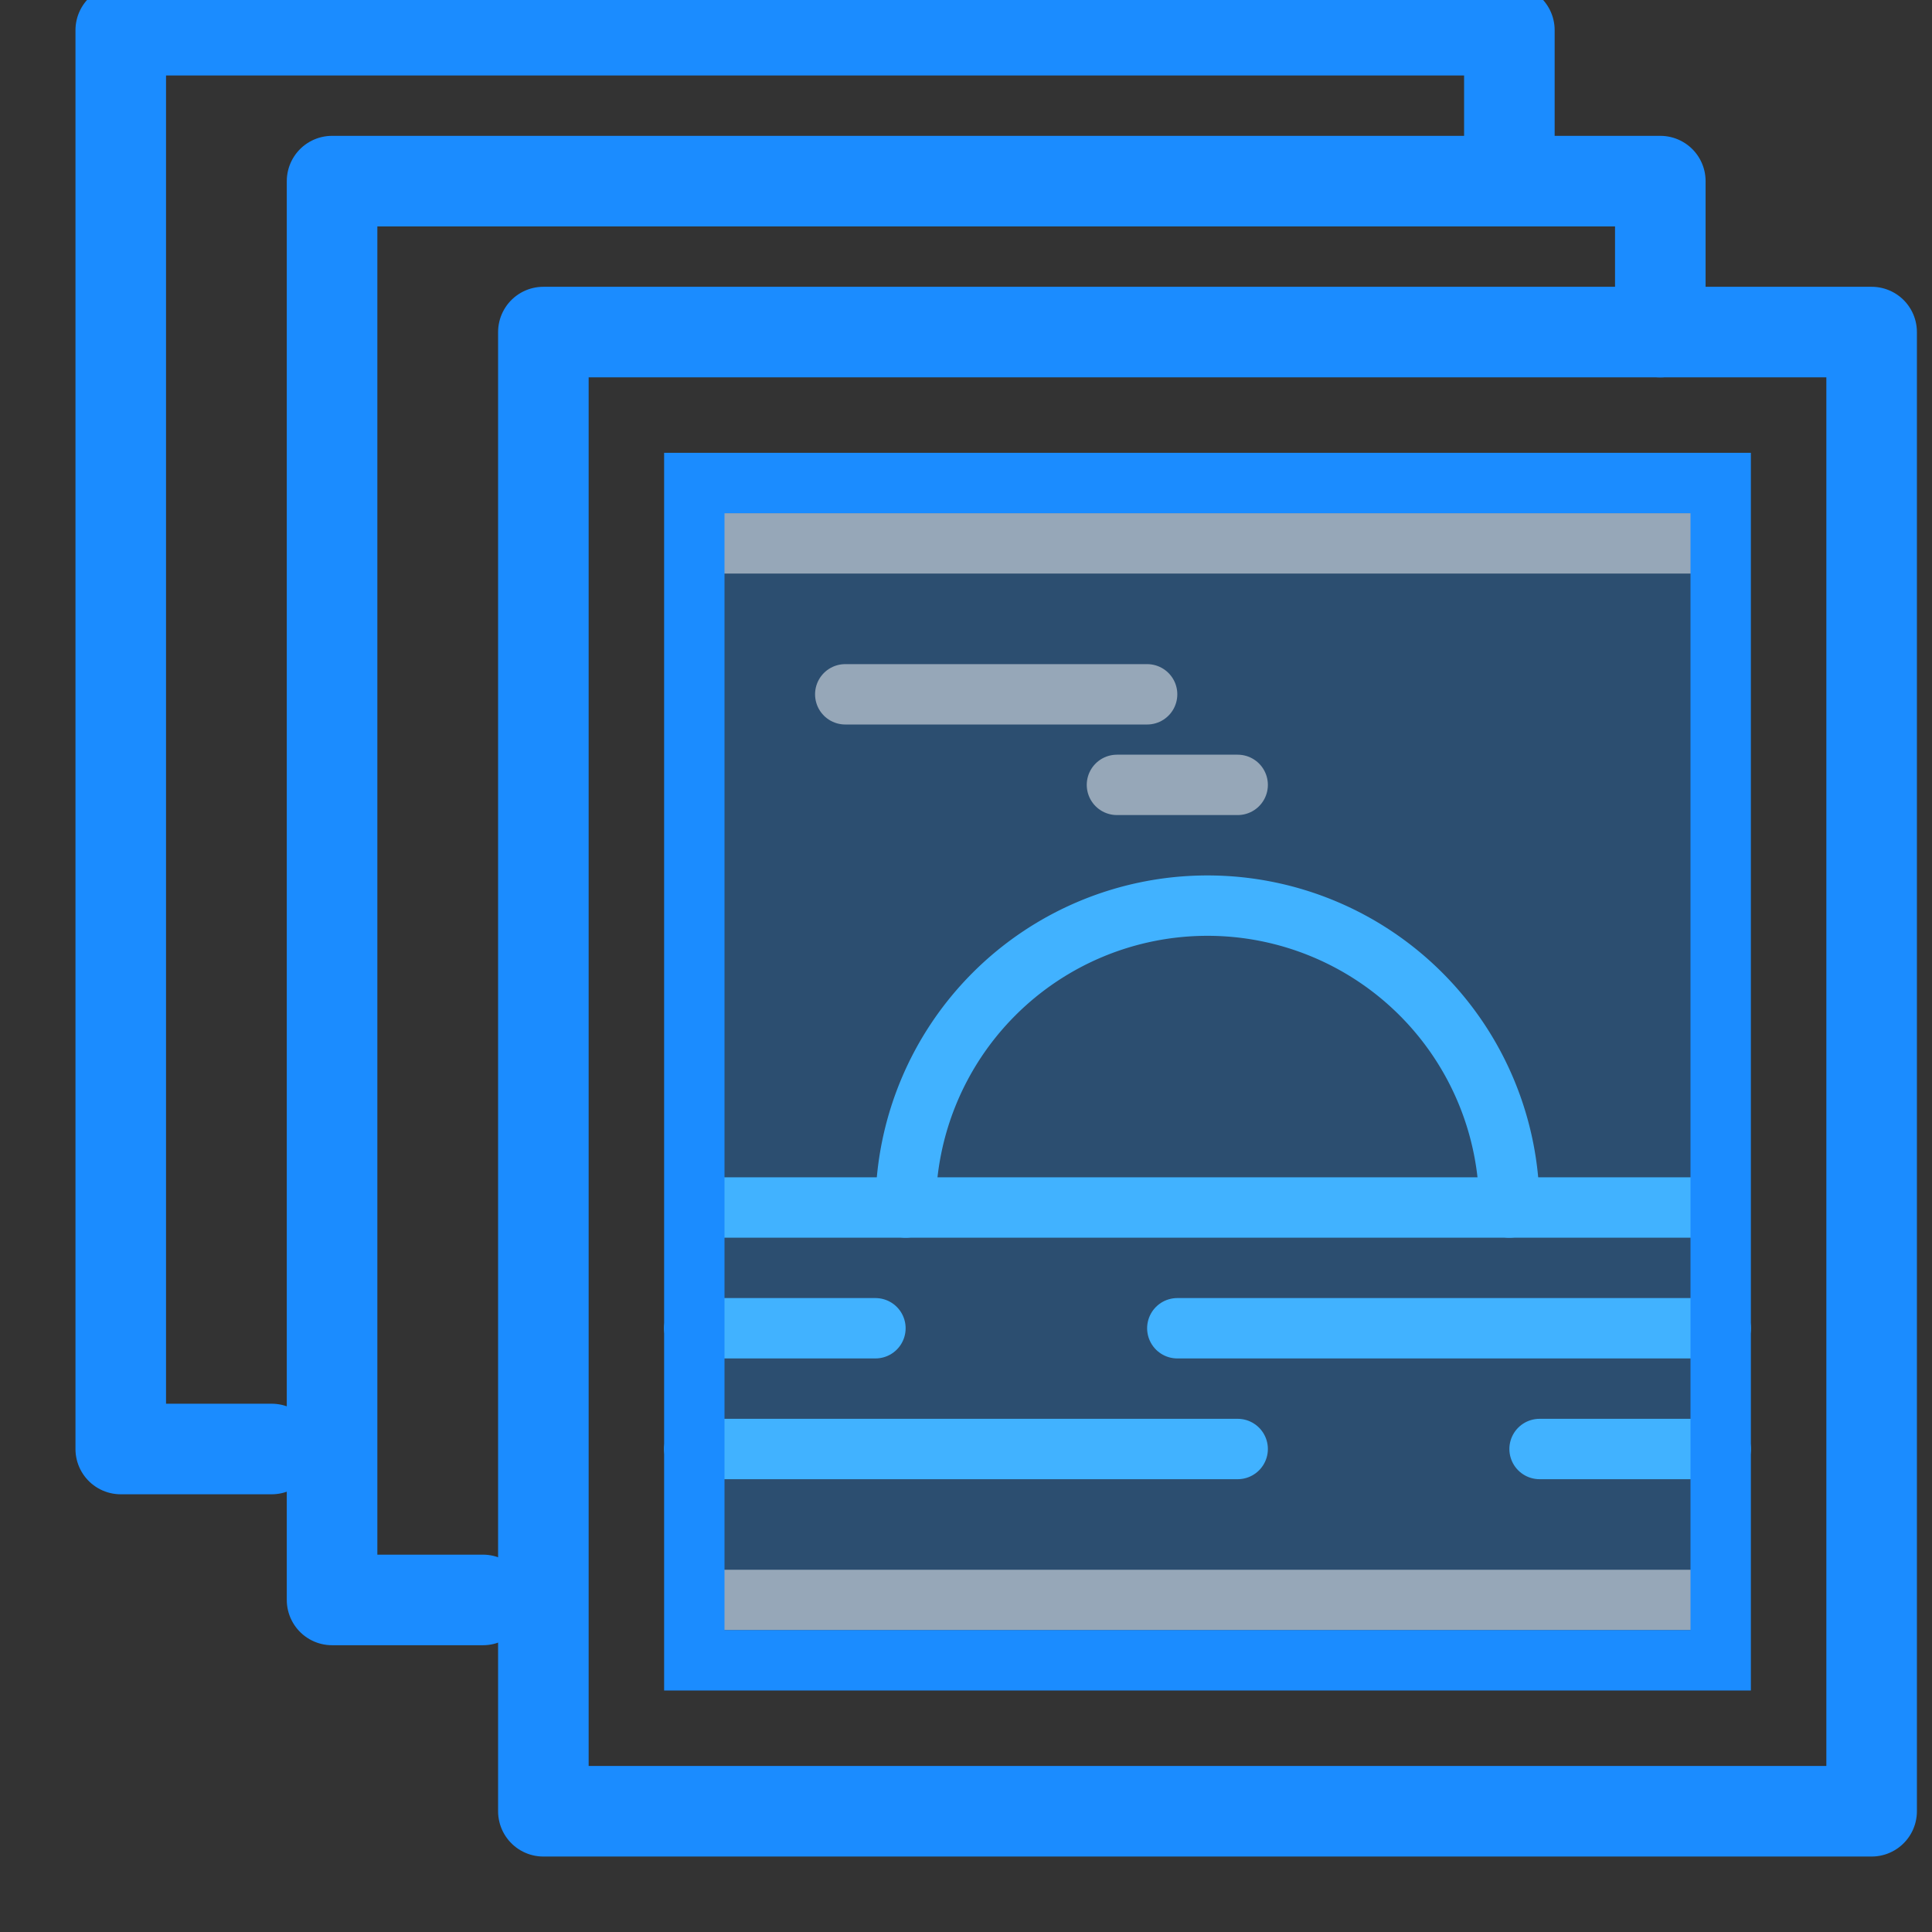 <?xml version="1.0" encoding="utf-8"?>

<!-- LICENSE: CC Attribution License. AUTHOR: Davide Pacilio. Modified by R-YaTian -->
<!-- Uploaded to: SVG Repo, www.svgrepo.com, Generator: SVG Repo Mixer Tools -->
<svg width="64" height="64" viewBox="0 -2 64 64"
  xmlns="http://www.w3.org/2000/svg">
  <rect x="0" y="-2" width="64" height="64" fill="#333333" stroke="none"/>
  <g id="picture" transform="translate(-124 -250)">
    <rect id="Rectangle_17" data-name="Rectangle 17" width="34" height="39" transform="translate(147 264)" fill="#1b8cff" opacity="0.3"/>
    <line id="Line_222" data-name="Line 222" x2="34" transform="translate(147 288)" fill="none" stroke="#41b2ff" stroke-miterlimit="10" stroke-width="2"/>
    <line id="Line_223" data-name="Line 223" x2="18" transform="translate(163 292)" fill="none" stroke="#41b2ff" stroke-linecap="round" stroke-linejoin="round" stroke-width="2"/>
    <line id="Line_224" data-name="Line 224" x2="18" transform="translate(147 296)" fill="none" stroke="#41b2ff" stroke-linecap="round" stroke-linejoin="round" stroke-width="2"/>
    <line id="Line_225" data-name="Line 225" x2="6" transform="translate(175 296)" fill="none" stroke="#41b2ff" stroke-linecap="round" stroke-linejoin="round" stroke-width="2"/>
    <line id="Line_226" data-name="Line 226" x2="6" transform="translate(147 292)" fill="none" stroke="#41b2ff" stroke-linecap="round" stroke-linejoin="round" stroke-width="2"/>
    <path id="Path_119" data-name="Path 119" d="M174,288a10,10,0,0,0-20,0" fill="none" stroke="#41b2ff" stroke-linecap="round" stroke-linejoin="round" stroke-width="2"/>
    <line id="Line_227" data-name="Line 227" x2="34" transform="translate(147 266)" fill="none" stroke="#ffffff" stroke-miterlimit="10" stroke-width="2" opacity="0.5"/>
    <line id="Line_228" data-name="Line 228" x2="34" transform="translate(147 301)" fill="none" stroke="#ffffff" stroke-miterlimit="10" stroke-width="2" opacity="0.5"/>
    <rect id="Rectangle_18" data-name="Rectangle 18" width="44" height="49" transform="translate(142 259)" fill="none" stroke="#1b8cff" stroke-linecap="round" stroke-linejoin="round" stroke-width="3"/>
    <path id="Path_120" data-name="Path 120" d="M179,259v-5H135v47h5" fill="none" stroke="#1b8cff" stroke-linecap="round" stroke-linejoin="round" stroke-width="3"/>
    <path id="Path_120" data-name="Path 120" d="M174,254v-5H128v47h5" fill="none" stroke="#1b8cff" stroke-linecap="round" stroke-linejoin="round" stroke-width="3"/>
    <rect id="Rectangle_19" data-name="Rectangle 19" width="34" height="39" transform="translate(147 264)" fill="none" stroke="#1b8cff" stroke-linecap="square" stroke-miterlimit="10" stroke-width="2"/>
    <line id="Line_230" data-name="Line 230" x2="10" transform="translate(152 271)" fill="none" stroke="#ffffff" stroke-linecap="round" stroke-linejoin="round" stroke-width="2" opacity="0.5"/>
    <line id="Line_231" data-name="Line 231" x2="4" transform="translate(161 274)" fill="none" stroke="#ffffff" stroke-linecap="round" stroke-linejoin="round" stroke-width="2" opacity="0.5"/>
  </g>
</svg>
